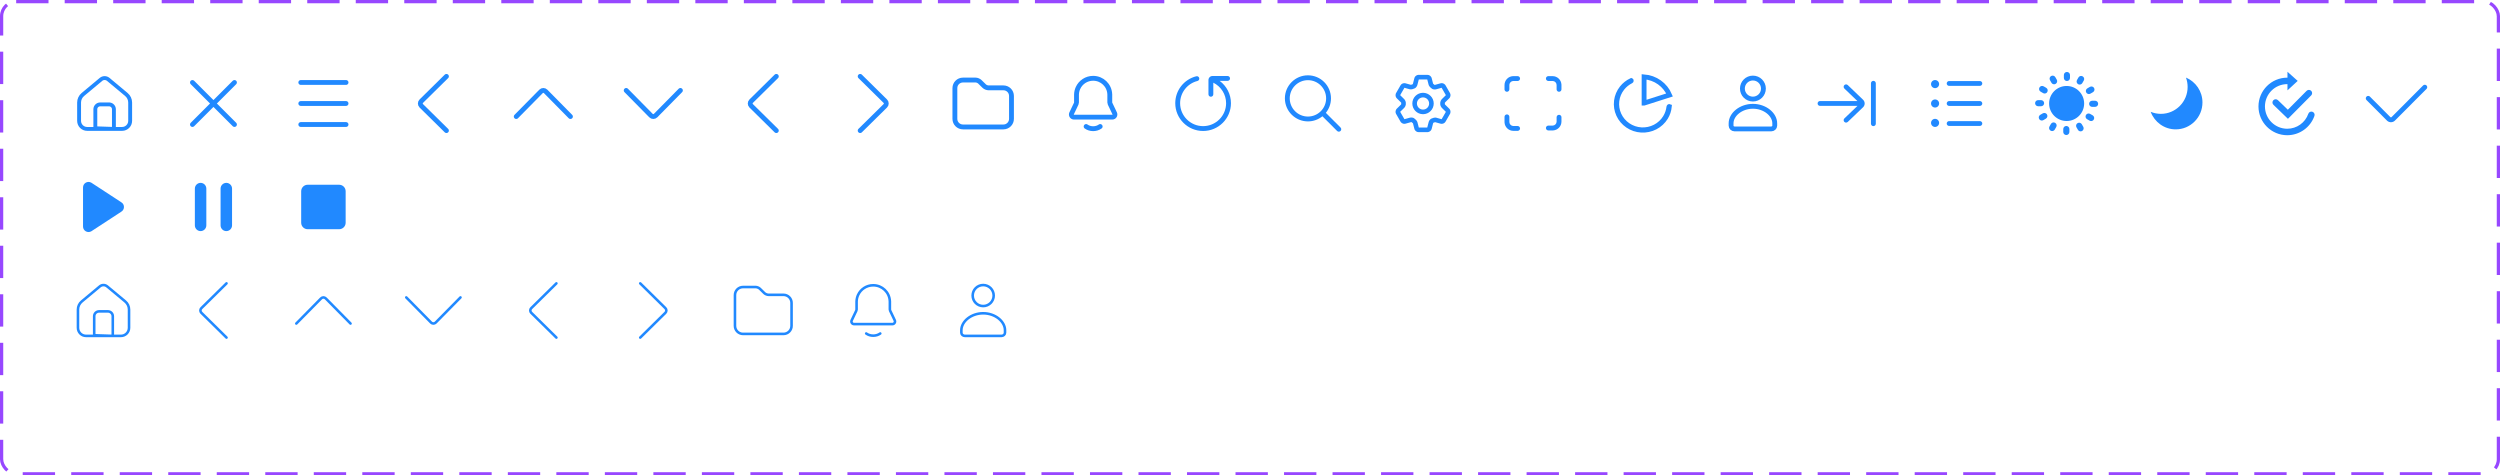 <svg width="773" height="147" viewBox="0 0 773 147" fill="none" xmlns="http://www.w3.org/2000/svg">
<rect x="0.5" y="0.5" width="772" height="146" rx="4.5" stroke="#9747FF" stroke-dasharray="10 5"/>
<path d="M240.038 40.381L232.26 32.712C231.863 32.32 231.863 31.68 232.26 31.288L240.038 23.618" stroke="#2189FF" stroke-width="1.5" stroke-linecap="round" stroke-linejoin="round"/>
<path d="M265.962 40.381L273.74 32.712C274.137 32.32 274.137 31.679 273.74 31.288L265.962 23.618" stroke="#2189FF" stroke-width="1.5" stroke-linecap="round"/>
<path d="M176.382 36.038L168.712 28.26C168.32 27.863 167.679 27.863 167.288 28.26L159.618 36.038" stroke="#2189FF" stroke-width="1.5" stroke-linecap="round" stroke-linejoin="round"/>
<path d="M210.382 27.962L202.712 35.74C202.32 36.137 201.679 36.137 201.288 35.74L193.618 27.962" stroke="#2189FF" stroke-width="1.5" stroke-linecap="round" stroke-linejoin="round"/>
<path d="M138.038 40.381L130.26 32.712C129.863 32.32 129.863 31.68 130.26 31.288L138.038 23.618" stroke="#2189FF" stroke-width="1.5" stroke-linecap="round" stroke-linejoin="round"/>
<path d="M107 37.75C107.414 37.75 107.75 38.086 107.75 38.5C107.75 38.915 107.414 39.25 107 39.25H93C92.586 39.25 92.25 38.915 92.25 38.5C92.25 38.086 92.586 37.75 93 37.75H107ZM107 31.25C107.414 31.25 107.75 31.586 107.75 32C107.75 32.415 107.414 32.75 107 32.75H93C92.586 32.75 92.25 32.415 92.25 32C92.25 31.586 92.586 31.25 93 31.25H107ZM107 24.75C107.414 24.75 107.75 25.086 107.75 25.5C107.75 25.915 107.414 26.25 107 26.25H93C92.586 26.25 92.25 25.915 92.25 25.5C92.25 25.086 92.586 24.75 93 24.75H107Z" fill="#2189FF"/>
<path d="M67.06 32L73.031 26.03C73.324 25.738 73.324 25.264 73.031 24.971C72.738 24.677 72.262 24.677 71.97 24.971L65.999 30.939L60.03 24.971C59.737 24.677 59.262 24.677 58.969 24.971C58.676 25.264 58.676 25.738 58.969 26.03L64.939 32L58.969 37.971C58.676 38.264 58.676 38.737 58.969 39.031C59.116 39.178 59.307 39.249 59.499 39.249C59.692 39.249 59.883 39.178 60.03 39.031L65.999 33.062L71.97 39.031C72.116 39.178 72.308 39.249 72.5 39.249C72.692 39.249 72.884 39.178 73.031 39.031C73.324 38.737 73.324 38.264 73.031 37.971L67.06 32Z" fill="#2189FF"/>
<path fill-rule="evenodd" clip-rule="evenodd" d="M33.471 24.545L39.078 29.221C39.818 29.838 40.246 30.753 40.246 31.716V37.36C40.246 38.741 39.127 39.86 37.746 39.86L35.222 39.86L35.223 33.78C35.223 33 34.627 32.359 33.867 32.287L33.723 32.28H30.977C30.149 32.28 29.477 32.952 29.477 33.78V39.66L35.193 39.86L26.954 39.86C25.573 39.86 24.454 38.741 24.454 37.36V31.716C24.454 30.753 24.882 29.838 25.622 29.221L31.229 24.545C31.878 24.004 32.821 24.004 33.471 24.545Z" stroke="#2189FF" stroke-width="1.2" stroke-linecap="round" stroke-linejoin="round"/>
<path fill-rule="evenodd" clip-rule="evenodd" d="M310.25 27.161H305.625C305.213 27.161 304.634 26.925 304.339 26.637L302.945 25.274C302.65 24.986 302.071 24.75 301.658 24.75H297.75C296.37 24.75 295.25 25.869 295.25 27.25V36.75C295.25 38.131 296.37 39.25 297.75 39.25H310.25C311.631 39.25 312.75 38.131 312.75 36.75V29.661C312.75 28.28 311.631 27.161 310.25 27.161Z" stroke="#2189FF" stroke-width="1.5" stroke-linecap="round" stroke-linejoin="round"/>
<path d="M335.826 39.114C336.409 39.535 337.168 39.791 338.001 39.791C338.835 39.791 339.594 39.535 340.177 39.114M333.319 27.207C334.13 25.428 335.921 24.209 338.001 24.209C340.772 24.209 343.03 26.375 343.141 29.143C343.142 29.166 343.144 29.189 343.147 29.21V31.694C343.147 31.814 343.174 31.934 343.226 32.044L344.659 35.056C344.916 35.594 344.522 36.217 343.926 36.217H342.328H332.076C331.479 36.217 331.085 35.594 331.342 35.056L332.775 32.044C332.827 31.934 332.855 31.814 332.855 31.694V29.21C332.858 29.189 332.859 29.166 332.86 29.143C332.888 28.453 333.049 27.799 333.319 27.207Z" stroke="#2189FF" stroke-width="1.5" stroke-linecap="round" stroke-linejoin="round"/>
<path d="M377.109 25H379.576C379.99 25 380.326 24.664 380.326 24.25C380.326 23.836 379.99 23.5 379.576 23.5H374.896C374.212 23.5 373.655 24.057 373.655 24.742V29.16C373.655 29.574 373.99 29.91 374.405 29.91C374.819 29.91 375.155 29.574 375.155 29.16V25.563C377.565 26.756 379.11 29.215 379.11 31.912C379.11 35.82 375.921 39 372 39C368.081 39 364.891 35.82 364.891 31.912C364.891 28.659 367.098 25.832 370.257 25.038C370.659 24.938 370.903 24.529 370.801 24.128C370.701 23.727 370.292 23.482 369.891 23.583C366.064 24.546 363.391 27.971 363.391 31.912C363.391 36.647 367.254 40.5 372 40.5C376.748 40.5 380.61 36.647 380.61 31.912C380.61 29.154 379.279 26.599 377.109 25Z" fill="#2189FF"/>
<path d="M398.788 30.412C398.788 27.31 401.311 24.788 404.413 24.788C407.515 24.788 410.038 27.31 410.038 30.412C410.038 33.514 407.515 36.038 404.413 36.038C401.311 36.038 398.788 33.514 398.788 30.412ZM414.493 39.433L409.951 34.89C410.942 33.665 411.538 32.107 411.538 30.412C411.538 26.483 408.342 23.288 404.413 23.288C400.484 23.288 397.288 26.483 397.288 30.412C397.288 34.341 400.484 37.538 404.413 37.538C406.107 37.538 407.666 36.941 408.89 35.95L413.433 40.493C413.579 40.64 413.771 40.713 413.963 40.713C414.155 40.713 414.347 40.64 414.493 40.493C414.786 40.2 414.786 39.725 414.493 39.433Z" fill="#2189FF"/>
<path fill-rule="evenodd" clip-rule="evenodd" d="M441.386 23.145C441.858 23.145 442.309 23.423 442.559 23.871L442.622 23.998L442.669 24.14L443.112 25.866L443.153 25.899C443.243 25.982 443.462 26.192 443.553 26.25C443.543 26.243 443.552 26.242 443.57 26.242L443.666 26.242L443.734 26.229L445.444 25.753C445.9 25.625 446.41 25.772 446.771 26.139L446.865 26.245L446.947 26.367L448.335 28.78C448.564 29.18 448.555 29.692 448.307 30.132L448.225 30.261L448.116 30.387L446.848 31.638C446.811 31.673 446.77 31.747 446.756 31.758L446.75 31.753L446.748 31.82L446.746 32.232C446.747 32.218 446.753 32.224 446.761 32.237L446.802 32.31L446.848 32.363L448.118 33.615C448.446 33.941 448.574 34.442 448.447 34.936L448.406 35.07L448.335 35.22L446.947 37.633C446.711 38.043 446.245 38.295 445.73 38.286L445.589 38.278L445.444 38.248L443.734 37.771C443.752 37.776 443.31 37.897 443.192 37.958C443.21 37.949 443.174 37.998 443.151 38.038L443.137 38.064L443.113 38.133L442.669 39.862C442.55 40.319 442.169 40.686 441.672 40.816L441.533 40.845L441.386 40.855H438.614C438.141 40.855 437.69 40.577 437.441 40.127L437.378 40L437.332 39.861L436.887 38.134C436.891 38.15 436.564 37.825 436.449 37.751C436.458 37.757 436.448 37.758 436.43 37.758L436.335 37.757L436.265 37.771L434.556 38.247C434.1 38.375 433.591 38.227 433.23 37.861L433.135 37.756L433.053 37.632L431.668 35.222C431.436 34.824 431.444 34.31 431.693 33.869L431.774 33.739L431.884 33.612L433.152 32.363C433.188 32.328 433.229 32.254 433.244 32.24L433.252 32.18L433.254 31.771C433.252 31.798 433.23 31.747 433.211 31.712L433.197 31.69L433.152 31.637L431.882 30.387C431.553 30.061 431.426 29.559 431.553 29.065L431.593 28.93L431.665 28.78L433.052 26.368C433.288 25.957 433.755 25.705 434.27 25.713L434.411 25.723L434.556 25.753L436.263 26.229C436.246 26.224 436.689 26.102 436.811 26.039C436.801 26.044 436.805 26.034 436.814 26.018L436.864 25.933L436.887 25.867L437.331 24.14C437.448 23.682 437.83 23.314 438.328 23.184L438.467 23.155L438.614 23.145H441.386ZM438.691 24.567L438.254 26.265L438.205 26.412C438.061 26.783 437.79 27.135 437.47 27.302C437.092 27.499 436.462 27.681 436.022 27.628L435.883 27.601L434.249 27.142L432.934 29.422L434.182 30.654L434.286 30.771C434.504 31.047 434.658 31.4 434.677 31.697L434.676 32.207L434.668 32.361C434.628 32.673 434.468 33.016 434.249 33.273L434.151 33.378L432.935 34.571L434.246 36.855L435.925 36.388L436.078 36.357C436.471 36.296 436.911 36.356 437.217 36.551C437.58 36.785 438.057 37.247 438.225 37.657L438.266 37.778L438.689 39.429L441.308 39.432L441.746 37.737L441.794 37.589C441.937 37.219 442.208 36.867 442.529 36.697C442.908 36.5 443.539 36.318 443.978 36.371L444.116 36.398L445.75 36.857L447.065 34.577L445.817 33.346L445.714 33.228C445.494 32.952 445.341 32.598 445.322 32.303L445.323 31.795L445.332 31.642C445.37 31.328 445.531 30.986 445.75 30.728L445.848 30.623L447.065 29.427L445.753 27.144L444.072 27.612L443.92 27.643C443.526 27.703 443.086 27.643 442.784 27.449C442.424 27.219 441.943 26.753 441.774 26.343L441.733 26.221L441.31 24.57L438.691 24.567ZM440 28.691C441.827 28.691 443.308 30.172 443.308 32C443.308 33.827 441.827 35.309 440 35.309C438.173 35.309 436.692 33.827 436.692 32C436.692 30.173 438.173 28.691 440 28.691ZM440 30.116C438.96 30.116 438.116 30.959 438.116 32C438.116 33.04 438.96 33.884 440 33.884C441.04 33.884 441.884 33.04 441.884 32C441.884 30.959 441.04 30.116 440 30.116Z" fill="#2189FF"/>
<path d="M469.251 23.539C469.665 23.539 470.001 23.875 470.001 24.289C470.001 24.669 469.718 24.983 469.352 25.032L469.251 25.039H467.947C467.299 25.039 466.767 25.531 466.703 26.161L466.697 26.289V27.625C466.697 28.039 466.361 28.375 465.947 28.375C465.567 28.375 465.253 28.093 465.203 27.727L465.197 27.625V26.289C465.197 24.826 466.339 23.631 467.779 23.544L467.947 23.539H469.251Z" fill="#2189FF"/>
<path d="M480.053 23.539C481.516 23.539 482.712 24.68 482.798 26.122L482.803 26.289V27.625C482.803 28.039 482.468 28.375 482.053 28.375C481.674 28.375 481.36 28.093 481.31 27.727L481.303 27.625V26.289C481.303 25.642 480.812 25.11 480.181 25.046L480.053 25.039H478.75C478.336 25.039 478 24.703 478 24.289C478 23.909 478.283 23.596 478.649 23.546L478.75 23.539H480.053Z" fill="#2189FF"/>
<path d="M465.947 35.375C466.326 35.375 466.64 35.657 466.69 36.023L466.697 36.125V37.711C466.697 38.358 467.189 38.891 467.819 38.955L467.947 38.961H469.251C469.665 38.961 470.001 39.297 470.001 39.711C470.001 40.091 469.718 40.404 469.352 40.454L469.251 40.461H467.947C466.485 40.461 465.288 39.319 465.202 37.879L465.197 37.711V36.125C465.197 35.711 465.532 35.375 465.947 35.375Z" fill="#2189FF"/>
<path d="M482.053 35.5C482.433 35.5 482.747 35.782 482.797 36.148L482.803 36.25V37.586C482.803 39.048 481.662 40.244 480.221 40.331L480.053 40.336H478.75C478.336 40.336 478 40 478 39.586C478 39.206 478.283 38.892 478.649 38.843L478.75 38.836H480.053C480.701 38.836 481.233 38.344 481.297 37.714L481.303 37.586V36.25C481.303 35.836 481.639 35.5 482.053 35.5Z" fill="#2189FF"/>
<path d="M504.394 24.929C504.396 24.936 504.4 24.948 504.389 24.974C504.376 25.003 504.347 25.038 504.302 25.061C503.259 25.583 502.34 26.325 501.611 27.237C500.697 28.382 500.118 29.751 499.938 31.198C499.757 32.645 499.982 34.113 500.589 35.442C501.195 36.771 502.159 37.911 503.374 38.737C504.589 39.564 506.011 40.047 507.483 40.136C508.956 40.224 510.425 39.914 511.732 39.24C513.04 38.566 514.138 37.551 514.904 36.305C515.515 35.312 515.897 34.202 516.026 33.054C516.031 33.011 516.051 32.974 516.077 32.949C516.101 32.927 516.122 32.921 516.14 32.921C516.151 32.921 516.159 32.926 516.165 32.929C516.049 34.135 515.66 35.304 515.019 36.348C514.243 37.608 513.131 38.638 511.801 39.324C510.471 40.01 508.974 40.325 507.474 40.235C505.973 40.145 504.528 39.652 503.293 38.812C502.059 37.973 501.083 36.819 500.47 35.476C499.857 34.132 499.628 32.65 499.811 31.189C499.993 29.729 500.578 28.344 501.504 27.185C502.275 26.22 503.258 25.442 504.376 24.907C504.382 24.91 504.389 24.917 504.394 24.929ZM508.353 23.755C510.063 23.89 511.707 24.485 513.102 25.481C514.49 26.474 515.568 27.819 516.226 29.363L508.354 31.88H508.353V23.755Z" stroke="#2189FF" stroke-width="1.5"/>
<path fill-rule="evenodd" clip-rule="evenodd" d="M542 32.865C545.728 32.865 548.75 35.397 548.75 38.126V38.865C548.75 39.418 548.254 39.865 547.641 39.865H536.359C535.747 39.865 535.25 39.418 535.25 38.865V38.126C535.25 35.397 538.273 32.865 542 32.865ZM542 24.135C543.794 24.135 545.25 25.59 545.25 27.385C545.25 29.18 543.794 30.635 542 30.635C540.205 30.635 538.75 29.18 538.75 27.385C538.75 25.59 540.205 24.135 542 24.135Z" stroke="#2189FF" stroke-width="1.5" stroke-linecap="round"/>
<path fill-rule="evenodd" clip-rule="evenodd" d="M579.25 25C579.664 25 580 25.336 580 25.75V38.25C580 38.664 579.664 39 579.25 39C578.836 39 578.5 38.664 578.5 38.25V25.75C578.5 25.37 578.782 25.057 579.148 25.007L579.25 25ZM570.263 26.323C570.55 26.024 571.024 26.014 571.324 26.3L576.06 30.839C576.374 31.141 576.555 31.564 576.555 32C576.555 32.436 576.375 32.859 576.06 33.161L571.324 37.699C571.025 37.986 570.55 37.977 570.263 37.678C569.977 37.379 569.987 36.905 570.286 36.617L574.33 32.74H562.75C562.335 32.74 562 32.405 562 31.991C562 31.577 562.335 31.241 562.75 31.241H574.311L570.286 27.383C569.987 27.097 569.977 26.622 570.263 26.323Z" fill="#2189FF"/>
<path d="M598.326 36.746C599.015 36.746 599.576 37.309 599.576 37.999C599.576 38.691 599.015 39.253 598.326 39.253C597.637 39.253 597.076 38.691 597.076 37.999C597.076 37.309 597.637 36.746 598.326 36.746ZM612.174 37.444C612.588 37.444 612.924 37.779 612.924 38.194C612.924 38.608 612.588 38.944 612.174 38.944H602.674C602.259 38.944 601.924 38.608 601.924 38.194C601.924 37.779 602.259 37.444 602.674 37.444H612.174ZM598.326 30.747C599.015 30.747 599.576 31.309 599.576 32C599.576 32.691 599.015 33.254 598.326 33.254C597.637 33.254 597.076 32.691 597.076 32C597.076 31.309 597.637 30.747 598.326 30.747ZM612.174 31.25C612.588 31.25 612.924 31.585 612.924 32.001C612.924 32.414 612.588 32.751 612.174 32.751H602.674C602.259 32.751 601.924 32.414 601.924 32.001C601.924 31.585 602.259 31.25 602.674 31.25H612.174ZM598.326 24.747C599.015 24.747 599.576 25.309 599.576 26C599.576 26.691 599.015 27.254 598.326 27.254C597.637 27.254 597.076 26.691 597.076 26C597.076 25.309 597.637 24.747 598.326 24.747ZM612.174 25.056C612.588 25.056 612.924 25.392 612.924 25.806C612.924 26.22 612.588 26.556 612.174 26.556H602.674C602.259 26.556 601.924 26.22 601.924 25.806C601.924 25.392 602.259 25.056 602.674 25.056H612.174Z" fill="#2189FF"/>
<path d="M638.906 38.954L639.017 38.96C639.488 39.015 639.854 39.416 639.854 39.901V40.802C639.854 41.325 639.429 41.75 638.906 41.75L638.796 41.743C638.324 41.688 637.958 41.288 637.958 40.802V39.902C637.958 39.378 638.383 38.954 638.906 38.954ZM642.395 38.069C642.847 37.808 643.428 37.962 643.69 38.415L644.14 39.195C644.403 39.649 644.248 40.228 643.795 40.491C643.645 40.576 643.482 40.618 643.32 40.618C642.993 40.618 642.675 40.447 642.499 40.145L642.048 39.364C641.786 38.911 641.942 38.331 642.395 38.069ZM634.147 38.322C634.408 37.868 634.988 37.712 635.441 37.974C635.895 38.237 636.051 38.816 635.789 39.269L635.338 40.05C635.163 40.353 634.844 40.523 634.517 40.523C634.356 40.523 634.193 40.482 634.044 40.397C633.591 40.136 633.435 39.556 633.697 39.102L634.147 38.322ZM644.975 35.559C645.237 35.105 645.816 34.95 646.269 35.211L647.05 35.661C647.503 35.923 647.659 36.503 647.398 36.957C647.222 37.261 646.903 37.43 646.576 37.43C646.414 37.43 646.252 37.39 646.102 37.303L645.322 36.854C644.869 36.593 644.714 36.013 644.975 35.559ZM639.001 26.583C641.992 26.583 644.417 29.009 644.417 32C644.417 34.992 641.992 37.416 639.001 37.416C636.01 37.416 633.584 34.992 633.584 32C633.584 29.009 636.01 26.583 639.001 26.583ZM631.637 35.048C632.089 34.786 632.669 34.941 632.931 35.394C633.193 35.847 633.037 36.429 632.585 36.69L631.805 37.141C631.655 37.226 631.491 37.267 631.331 37.267C631.004 37.267 630.685 37.097 630.51 36.794C630.248 36.34 630.404 35.759 630.857 35.498L631.637 35.048ZM647.802 31.146C648.326 31.146 648.75 31.571 648.75 32.094C648.75 32.617 648.326 33.042 647.802 33.042L646.902 33.043L646.791 33.036C646.319 32.981 645.954 32.58 645.954 32.095C645.954 31.572 646.378 31.147 646.902 31.147L647.802 31.146ZM631.099 30.958C631.622 30.958 632.047 31.383 632.047 31.906C632.047 32.429 631.622 32.854 631.099 32.854H630.198C629.675 32.854 629.25 32.429 629.25 31.906C629.25 31.383 629.675 30.958 630.198 30.958H631.099ZM646.196 26.86C646.649 26.598 647.229 26.753 647.49 27.206C647.753 27.659 647.598 28.238 647.145 28.502L646.365 28.952C646.215 29.039 646.053 29.08 645.891 29.08C645.564 29.08 645.246 28.91 645.07 28.606C644.808 28.153 644.963 27.572 645.416 27.311L646.196 26.86ZM630.604 27.043C630.865 26.59 631.446 26.435 631.898 26.697L632.678 27.146C633.132 27.408 633.287 27.988 633.026 28.441C632.851 28.746 632.532 28.916 632.204 28.916C632.044 28.916 631.88 28.875 631.731 28.788L630.951 28.339C630.498 28.077 630.342 27.497 630.604 27.043ZM642.663 23.95C642.925 23.497 643.504 23.343 643.957 23.604C644.411 23.866 644.567 24.446 644.304 24.899L643.853 25.679C643.678 25.983 643.359 26.153 643.032 26.153C642.871 26.153 642.708 26.111 642.559 26.025C642.106 25.764 641.95 25.183 642.212 24.73L642.663 23.95ZM634.207 23.508C634.66 23.247 635.241 23.403 635.502 23.856L635.952 24.636C636.215 25.089 636.059 25.67 635.606 25.931C635.456 26.017 635.293 26.057 635.132 26.057C634.805 26.057 634.486 25.888 634.31 25.584L633.861 24.804C633.598 24.351 633.754 23.772 634.207 23.508ZM639.095 22.25C639.618 22.25 640.043 22.675 640.043 23.198V24.098C640.043 24.621 639.618 25.046 639.095 25.046C638.572 25.046 638.147 24.621 638.147 24.098V23.198C638.147 22.675 638.572 22.25 639.095 22.25Z" fill="#2189FF"/>
<path fill-rule="evenodd" clip-rule="evenodd" d="M676.414 26.883C676.414 25.882 676.238 24.922 675.917 24.033C675.911 24.019 675.911 24.019 675.911 24.019C675.906 24.002 675.915 23.996 675.929 24.002C675.929 24.002 675.929 24.002 675.946 24.01C678.912 25.273 681 28.229 681 31.678C681 36.273 677.301 40 672.739 40C669.204 40 666.188 37.764 665.009 34.617C665.002 34.601 665.002 34.601 665.002 34.601C664.997 34.584 665.001 34.575 665.013 34.58C665.013 34.58 665.013 34.58 665.027 34.584C665.992 34.983 667.047 35.203 668.154 35.203C672.715 35.203 676.414 31.478 676.414 26.883Z" fill="#2189FF"/>
<path d="M707.285 22.191L710.446 25.015L707.285 27.941V26.005C707.262 26.006 707.24 26.012 707.217 26.012C703.413 26.012 700.32 29.106 700.32 32.91C700.32 36.713 703.413 39.808 707.217 39.808C710.153 39.808 712.773 37.946 713.735 35.174C713.916 34.653 714.486 34.376 715.008 34.558C715.529 34.739 715.805 35.309 715.624 35.83C714.382 39.406 711.003 41.808 707.217 41.808C702.311 41.808 698.32 37.816 698.32 32.91C698.32 28.003 702.311 24.012 707.217 24.012C707.24 24.012 707.262 24.017 707.285 24.019V22.191ZM713.204 28.086C713.593 27.694 714.227 27.692 714.618 28.081C715.01 28.47 715.013 29.103 714.623 29.495L707.432 36.738L702.945 32.405C702.548 32.021 702.537 31.388 702.921 30.991C703.304 30.594 703.938 30.583 704.334 30.967L707.402 33.929L713.204 28.086Z" fill="#2189FF"/>
<path d="M749.219 26.429C749.511 26.135 749.986 26.135 750.28 26.427C750.546 26.693 750.571 27.11 750.354 27.404L750.281 27.488L740.52 37.279C739.877 37.922 738.855 37.96 738.168 37.392L738.043 37.278L731.719 30.935C731.426 30.642 731.427 30.167 731.721 29.874C731.987 29.608 732.404 29.585 732.697 29.803L732.781 29.876L739.105 36.219C739.186 36.3 739.31 36.313 739.406 36.259L739.459 36.219L749.219 26.429Z" fill="#2189FF"/>
<path fill-rule="evenodd" clip-rule="evenodd" d="M28.228 71.519L37.477 65.476C38.614 64.82 38.614 63.18 37.477 62.524L28.228 56.481C27.092 55.825 25.671 56.645 25.671 57.957V70.042C25.671 71.355 27.092 72.175 28.228 71.519Z" fill="#2189FF"/>
<path fill-rule="evenodd" clip-rule="evenodd" d="M62.024 56.541L62.169 56.547C63.078 56.621 63.797 57.388 63.797 58.314V69.685C63.797 70.661 63 71.459 62.024 71.459C61.047 71.459 60.25 70.661 60.25 69.685V58.314C60.25 57.339 61.047 56.541 62.024 56.541ZM69.976 56.541L70.121 56.547C71.029 56.621 71.75 57.388 71.75 58.314V69.685C71.75 70.661 70.952 71.459 69.976 71.459C69 71.459 68.203 70.661 68.203 69.685V58.314C68.203 57.339 69 56.541 69.976 56.541Z" fill="#2189FF"/>
<path fill-rule="evenodd" clip-rule="evenodd" d="M104.875 57.125H95.125C94.025 57.125 93.125 58.025 93.125 59.125V68.875C93.125 69.975 94.025 70.875 95.125 70.875H104.875C105.975 70.875 106.875 69.975 106.875 68.875V59.125C106.875 58.025 105.975 57.125 104.875 57.125Z" fill="#2189FF"/>
<path fill-rule="evenodd" clip-rule="evenodd" d="M33.121 88.545L38.728 93.221C39.468 93.838 39.896 94.753 39.896 95.716V101.36C39.896 102.741 38.777 103.86 37.396 103.86L34.872 103.86L34.873 97.78C34.873 97 34.277 96.359 33.517 96.287L33.373 96.28H30.627C29.799 96.28 29.127 96.952 29.127 97.78V103.66L34.843 103.86L26.604 103.86C25.223 103.86 24.104 102.741 24.104 101.36V95.716C24.104 94.753 24.532 93.838 25.272 93.221L30.879 88.545C31.528 88.004 32.471 88.004 33.121 88.545Z" stroke="#2189FF" stroke-width="0.8" stroke-linecap="round" stroke-linejoin="round"/>
<path d="M70.038 104.381L62.26 96.712C61.863 96.32 61.863 95.68 62.26 95.288L70.038 87.618" stroke="#2189FF" stroke-width="0.8" stroke-linecap="round" stroke-linejoin="round"/>
<path d="M108.382 100.038L100.712 92.26C100.32 91.863 99.679 91.863 99.288 92.26L91.618 100.038" stroke="#2189FF" stroke-width="0.8" stroke-linecap="round"/>
<path d="M142.382 91.962L134.712 99.74C134.32 100.137 133.679 100.137 133.288 99.74L125.618 91.962" stroke="#2189FF" stroke-width="0.8" stroke-linecap="round"/>
<path d="M172.038 104.381L164.26 96.712C163.863 96.32 163.863 95.68 164.26 95.288L172.038 87.618" stroke="#2189FF" stroke-width="0.8" stroke-linecap="round" stroke-linejoin="round"/>
<path d="M197.962 104.381L205.74 96.712C206.137 96.32 206.137 95.679 205.74 95.288L197.962 87.618" stroke="#2189FF" stroke-width="0.8" stroke-linecap="round"/>
<path fill-rule="evenodd" clip-rule="evenodd" d="M242.25 91.161H237.625C237.213 91.161 236.634 90.925 236.339 90.637L234.945 89.274C234.65 88.986 234.071 88.75 233.658 88.75H229.75C228.37 88.75 227.25 89.869 227.25 91.25V100.75C227.25 102.131 228.37 103.25 229.75 103.25H242.25C243.631 103.25 244.75 102.131 244.75 100.75V93.661C244.75 92.28 243.631 91.161 242.25 91.161Z" stroke="#2189FF" stroke-width="0.8" stroke-linecap="round" stroke-linejoin="round"/>
<path d="M267.826 103.114C268.409 103.535 269.168 103.791 270.001 103.791C270.835 103.791 271.594 103.535 272.177 103.114M265.319 91.207C266.13 89.428 267.921 88.209 270.001 88.209C272.772 88.209 275.03 90.374 275.141 93.144C275.142 93.165 275.144 93.189 275.147 93.21V95.694C275.147 95.814 275.174 95.934 275.226 96.043L276.659 99.055C276.916 99.594 276.522 100.216 275.926 100.216H274.328H264.076C263.479 100.216 263.085 99.594 263.342 99.055L264.775 96.043C264.827 95.934 264.855 95.814 264.855 95.694V93.21C264.858 93.189 264.859 93.165 264.86 93.144C264.888 92.453 265.049 91.799 265.319 91.207Z" stroke="#2189FF" stroke-width="0.8" stroke-linecap="round" stroke-linejoin="round"/>
<path fill-rule="evenodd" clip-rule="evenodd" d="M304 96.865C307.728 96.865 310.75 99.397 310.75 102.126V102.865C310.75 103.418 310.254 103.865 309.641 103.865H298.359C297.747 103.865 297.25 103.418 297.25 102.865V102.126C297.25 99.397 300.273 96.865 304 96.865ZM304 88.135C305.794 88.135 307.25 89.59 307.25 91.385C307.25 93.18 305.794 94.635 304 94.635C302.205 94.635 300.75 93.18 300.75 91.385C300.75 89.59 302.205 88.135 304 88.135Z" stroke="#2189FF" stroke-width="0.8" stroke-linecap="round" stroke-linejoin="round"/>
</svg>
